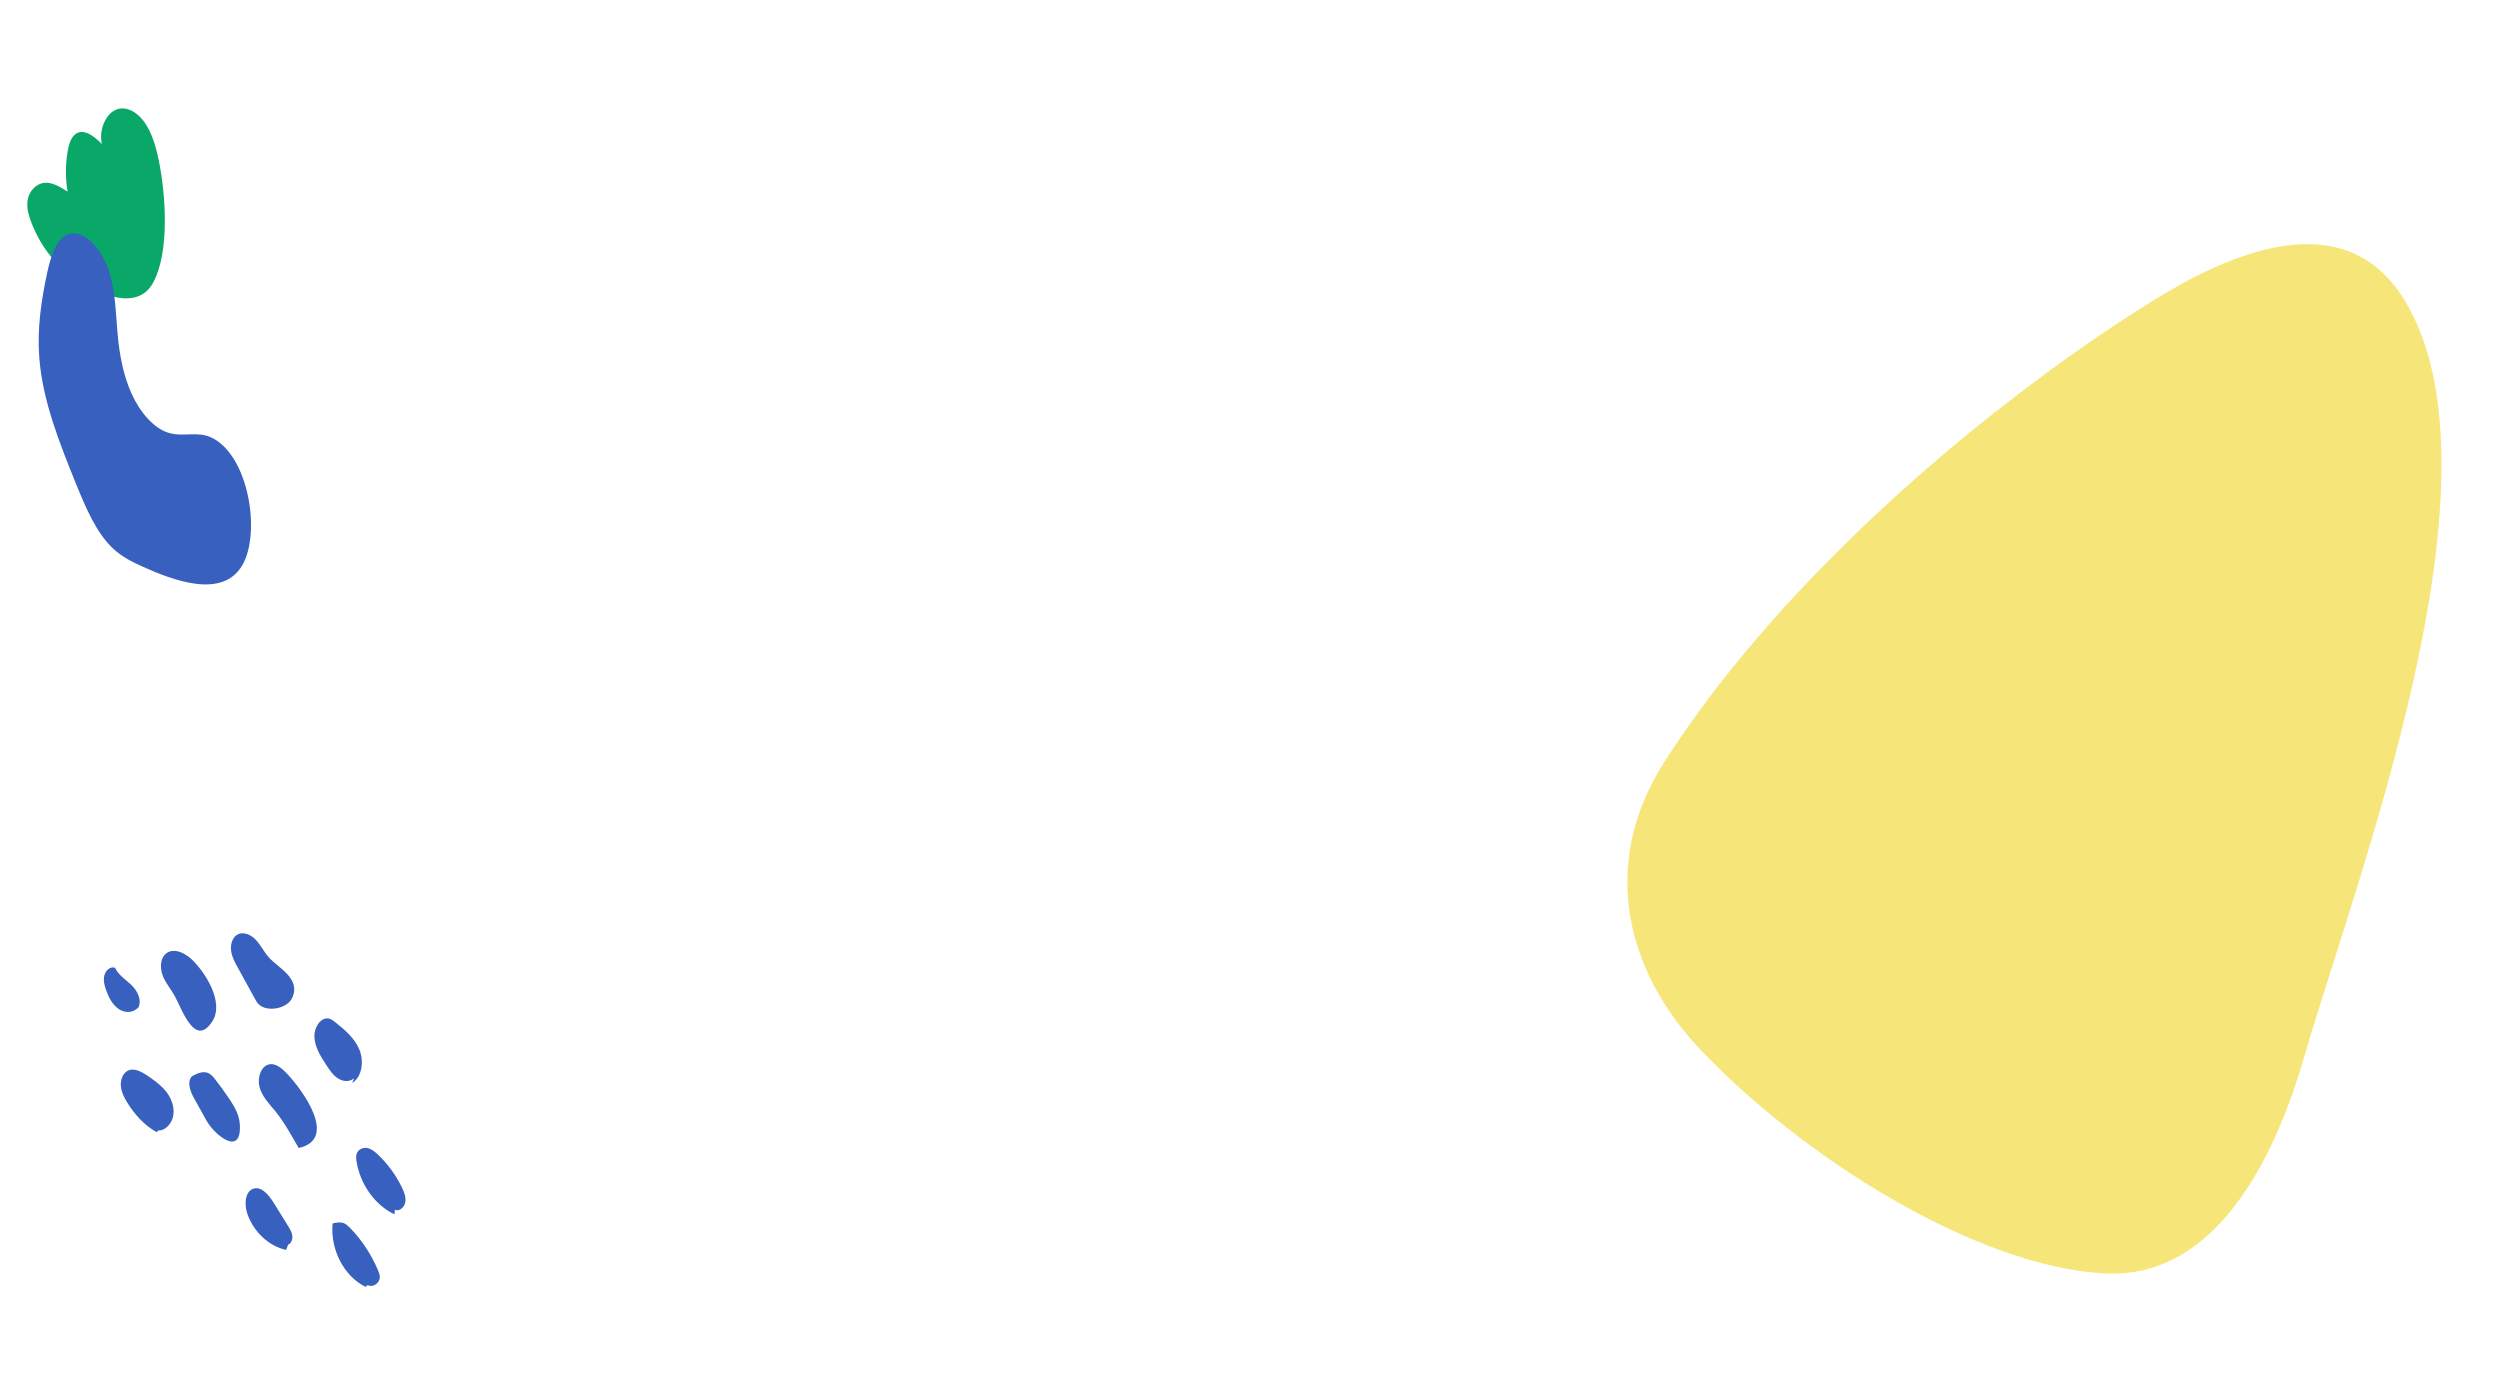 <svg width="1492" height="820" viewBox="0 0 1492 820" fill="none" xmlns="http://www.w3.org/2000/svg">
<path d="M47.851 168.373C35.649 161.092 24.656 148.725 18.459 132.117C17.056 128.358 15.879 124.127 16.429 119.943C17.294 113.408 22.242 109.277 26.925 109.071C31.607 108.865 36.062 111.642 40.337 114.358C39.005 106.52 39.016 98.231 40.37 90.399C40.948 87.051 41.84 83.62 43.675 81.359C48.448 75.469 55.764 80.661 60.831 86.019C58.769 77.709 63.149 68.026 69.097 65.522C75.044 63.018 81.663 66.578 86.093 72.751C90.514 78.931 93.051 87.325 94.781 95.785C98.947 116.157 101.301 150.389 91.444 168.602C81.969 186.114 59.376 175.242 47.851 168.373Z" fill="#09A868"/>
<path d="M1221.45 222.453C1243.82 206.03 1265.59 191.356 1285.97 178.791C1330.12 151.597 1399.15 120.227 1435.12 179.263C1499.21 284.59 1405.67 525.464 1374.94 631.371C1353.04 706.811 1314.92 762.194 1257.8 760.03C1181.01 757.099 1074.87 690.633 1013.28 624.772C972.217 580.822 953.334 517.263 993.282 454.725C1049.73 366.339 1139.4 282.735 1221.49 222.472L1221.45 222.453Z" fill="#F6E67A"/>
<path d="M126.133 261.12C117.686 257.169 109.282 260.925 100.712 258.349C91.784 255.668 83.652 246.145 78.631 235.153C73.61 224.162 71.34 211.814 70.23 199.836C69.045 186.996 69.018 173.908 64.905 161.458C60.788 149.024 50.777 137.387 41.794 139.486C33.82 141.362 30.339 152.625 28.132 162.918C24.722 178.901 22.104 195.68 23.441 213.371C25.388 239.084 35.469 264.315 45.306 288.596C51.164 302.978 57.522 318.171 67.681 327.554C73.056 332.521 79.087 335.453 85.047 338.14C103.119 346.265 132.853 357.813 144.696 337.177C155.902 317.654 148.281 271.446 126.119 261.112L126.133 261.12Z" fill="#3860BF"/>
<g clip-path="url(#clip0_1238_20659)">
<path d="M154.332 599.295C153.262 598.2 152.492 596.771 151.764 595.39C148.468 589.388 145.129 583.339 141.833 577.338C140.163 574.337 138.494 571.241 137.98 567.764C137.424 564.287 138.323 560.334 140.891 558.286C144.359 555.571 149.324 557.429 152.406 560.62C155.488 563.811 157.543 568.098 160.496 571.432C166.104 577.671 179.759 584.006 174.366 595.58C171.284 602.201 159.041 604.201 154.332 599.248L154.332 599.295Z" fill="#3860BF"/>
<path d="M104.378 594.58C102.195 590.579 99.199 587.15 97.401 582.958C95.603 578.767 95.303 573.194 98.257 569.86C102.495 565.145 109.815 568.193 114.352 572.48C122.143 579.815 134.3 598.2 126.552 609.821C116.321 625.158 108.873 602.915 104.378 594.58Z" fill="#3860BF"/>
<path d="M163.665 662.405C160.24 658.309 156.388 654.26 154.932 648.878C153.434 643.543 155.532 636.447 160.454 635.256C164.692 634.256 168.63 637.875 171.755 641.257C180.916 651.117 201.848 679.837 178.262 685.124C173.724 677.265 169.444 669.359 163.708 662.405L163.665 662.405Z" fill="#3860BF"/>
<path d="M211.308 643.496C208.611 645.925 204.502 645.496 201.548 643.496C198.594 641.495 196.454 638.304 194.442 635.16C191.146 630.112 187.722 624.587 187.636 618.347C187.55 612.774 191.788 606.535 196.625 607.964C197.995 608.393 199.194 609.345 200.392 610.298C205.871 614.727 211.565 619.49 214.433 626.301C217.301 633.112 216.188 642.638 210.238 646.306" fill="#3860BF"/>
<path d="M81.563 602.105C78.395 604.82 73.644 604.344 70.348 601.82C67.009 599.343 64.911 595.294 63.413 591.151C62.343 588.245 61.529 585.054 62.3 582.053C63.071 579.053 65.981 576.576 68.635 577.576C70.776 582.053 75.013 584.578 78.481 587.912C81.905 591.198 84.731 596.628 82.676 601.153" fill="#3860BF"/>
<path d="M93.634 675.741C86.357 671.788 80.364 665.263 75.826 657.832C74.071 654.927 72.487 651.783 72.145 648.354C71.802 644.877 73.001 641.067 75.741 639.304C79.636 636.828 84.473 639.543 88.283 642.162C92.135 644.829 96.074 647.592 99.113 651.402C102.109 655.213 104.164 660.309 103.479 665.31C102.794 670.311 98.813 674.884 94.276 674.693" fill="#3860BF"/>
<path d="M123.256 668.835C120.73 664.31 118.247 659.785 115.722 655.26C113.453 651.212 111.398 645.306 114.694 642.21C117.734 640.59 121.244 638.971 124.368 640.447C126.038 641.209 127.322 642.734 128.478 644.258C131.431 648.02 134.257 651.926 136.953 655.975C139.822 660.309 142.647 665.024 143.075 670.406C144.701 691.125 128.007 677.408 123.256 668.787L123.256 668.835Z" fill="#3860BF"/>
<path d="M170.728 745.947C160.541 743.709 151.594 735.469 147.741 724.752C145.772 719.37 145.986 711.559 150.866 709.558C155.703 707.558 160.241 712.892 163.195 717.608C166.105 722.323 169.059 727.038 171.97 731.754C173.083 733.516 174.196 735.374 174.453 737.517C174.709 739.66 173.81 742.137 171.97 742.804" fill="#3860BF"/>
<path d="M235.408 724.705C223.851 719.227 215.075 707.034 212.807 693.317C212.507 691.65 212.336 689.84 212.978 688.268C214.005 685.743 216.873 684.648 219.313 685.172C221.753 685.696 223.851 687.41 225.734 689.22C231.384 694.65 236.179 701.176 239.774 708.463C241.144 711.225 242.386 714.369 241.872 717.465C241.358 720.561 238.233 723.276 235.665 721.942" fill="#3860BF"/>
<path d="M218.157 768C205.315 761.713 196.968 745.614 198.509 730.134C200.778 729.658 203.175 729.134 205.315 730.039C206.642 730.611 207.755 731.658 208.782 732.706C215.803 739.851 221.539 748.519 225.605 758.093C226.119 759.331 226.633 760.617 226.675 761.951C226.804 765.761 222.48 768.714 219.484 766.904" fill="#3860BF"/>
</g>
<defs>
<clipPath id="clip0_1238_20659">
<rect width="180" height="211" fill="white" transform="translate(62 557)"/>
</clipPath>
</defs>
</svg>
